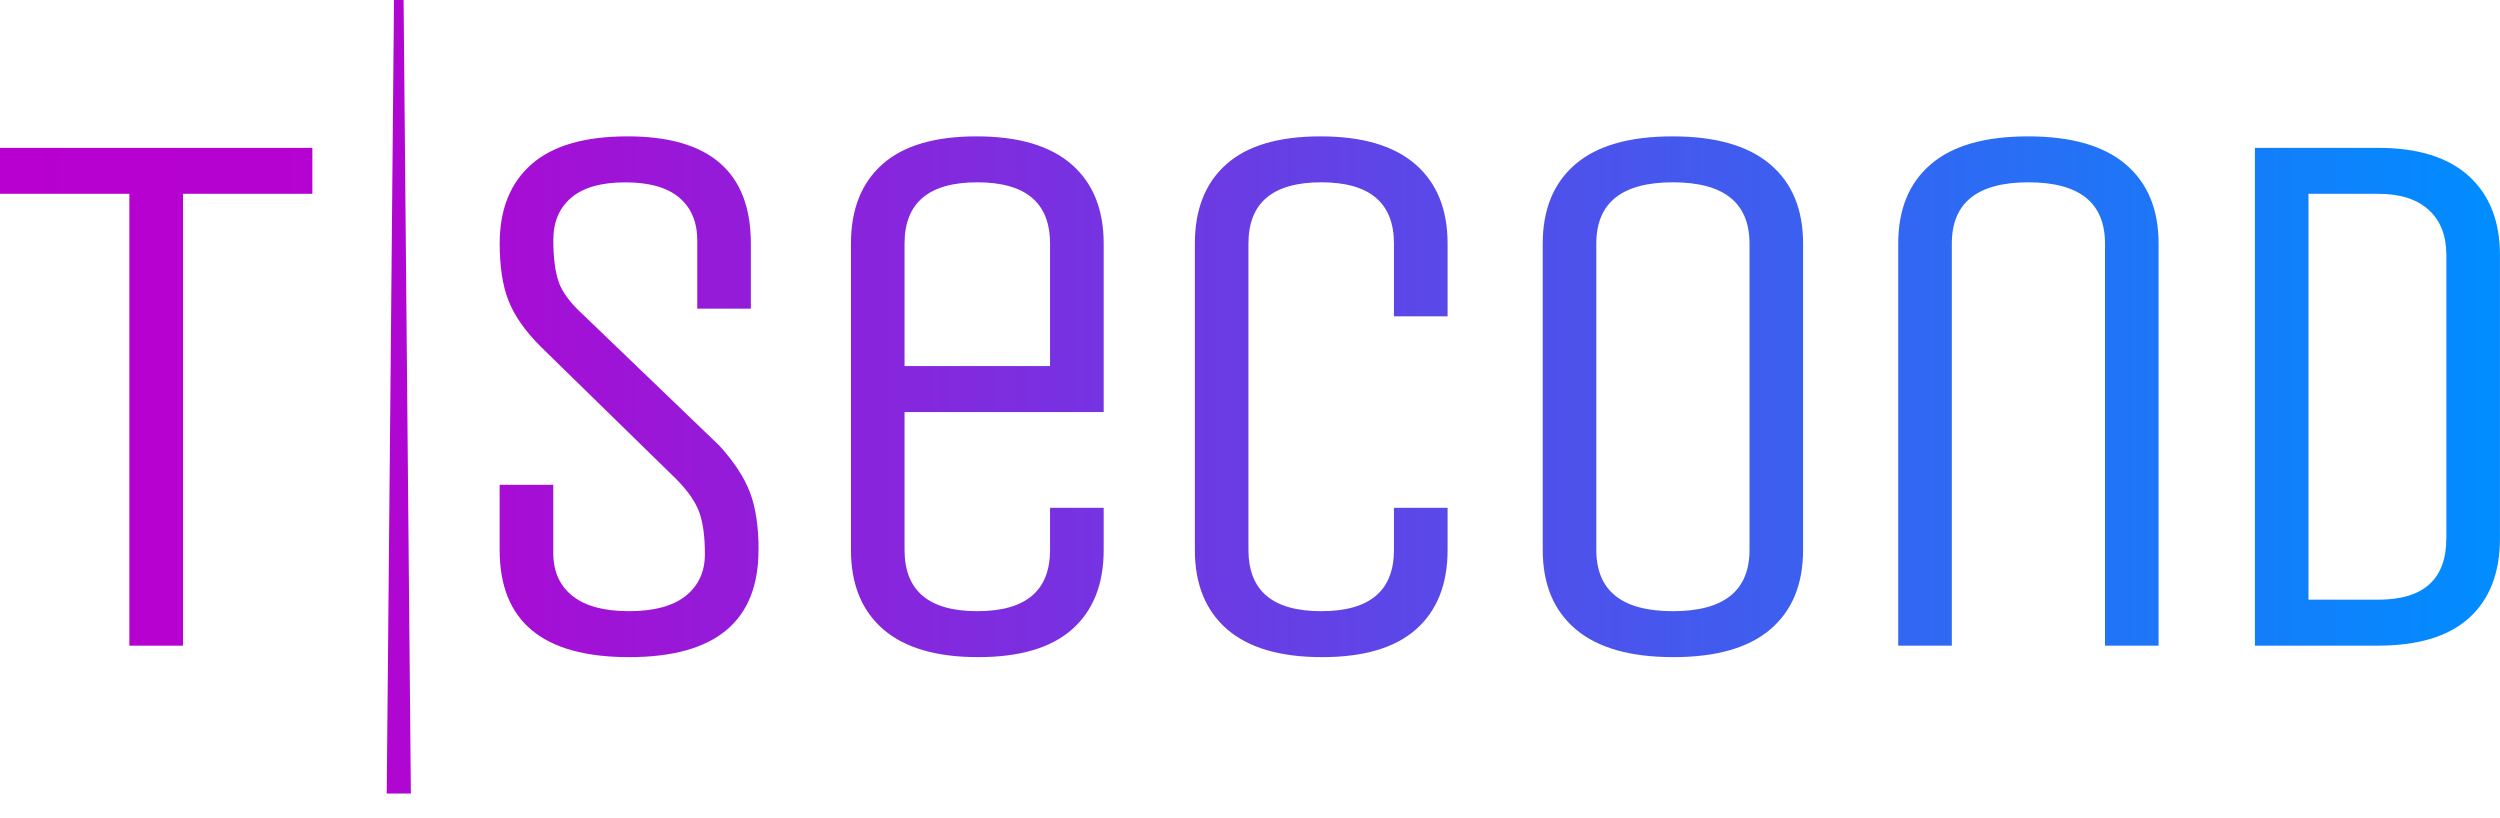 <svg width="55" height="18" viewBox="0 0 55 18" fill="none" xmlns="http://www.w3.org/2000/svg">
<g clip-path="url(#clip0_476_11898)">
<path d="M39.668 5.359V12.098C39.668 12.851 39.429 13.432 38.952 13.842C38.474 14.252 37.762 14.457 36.812 14.457C35.863 14.457 35.147 14.252 34.664 13.842C34.181 13.432 33.94 12.851 33.94 12.098V5.359C33.94 4.607 34.179 4.025 34.656 3.615C35.133 3.205 35.847 3 36.796 3C37.744 3 38.461 3.205 38.944 3.615C39.427 4.025 39.668 4.606 39.668 5.359ZM38.489 12.098V5.359C38.489 4.461 37.927 4.011 36.804 4.011C35.681 4.011 35.119 4.461 35.119 5.359V12.098C35.119 12.997 35.681 13.446 36.804 13.446C37.927 13.446 38.489 12.997 38.489 12.098ZM6.872 3.253V4.264H4.026V14.204H2.846V4.264H0V3.253H6.872ZM16.687 12.098C16.687 13.671 15.738 14.457 13.839 14.457C11.941 14.457 10.992 13.671 10.992 12.098V10.666H12.172V12.166C12.172 12.57 12.312 12.884 12.593 13.109C12.873 13.334 13.289 13.446 13.839 13.446C14.389 13.446 14.806 13.333 15.087 13.109C15.367 12.884 15.508 12.578 15.508 12.191C15.508 11.803 15.466 11.494 15.382 11.264C15.297 11.034 15.126 10.789 14.868 10.531L11.903 7.633C11.554 7.286 11.316 6.946 11.187 6.614C11.057 6.283 10.993 5.864 10.993 5.359C10.993 4.607 11.226 4.025 11.692 3.615C12.158 3.205 12.863 3 13.807 3C15.615 3 16.519 3.787 16.519 5.359V6.791H15.34V5.292C15.34 4.887 15.208 4.573 14.944 4.348C14.68 4.124 14.284 4.012 13.757 4.012C13.229 4.012 12.833 4.124 12.569 4.348C12.305 4.573 12.173 4.882 12.173 5.275C12.173 5.668 12.213 5.977 12.291 6.202C12.369 6.427 12.544 6.662 12.813 6.909L15.829 9.807C16.155 10.167 16.38 10.512 16.503 10.843C16.627 11.175 16.689 11.593 16.689 12.098H16.687ZM23.101 12.098V11.172H24.281V12.098C24.281 12.851 24.051 13.432 23.59 13.842C23.129 14.252 22.438 14.457 21.518 14.457C20.597 14.457 19.901 14.252 19.428 13.842C18.957 13.432 18.721 12.851 18.721 12.098V5.359C18.721 4.607 18.951 4.025 19.412 3.615C19.872 3.205 20.563 3 21.484 3C22.405 3 23.101 3.205 23.573 3.615C24.045 4.025 24.281 4.606 24.281 5.359V9.066H19.9V12.098C19.9 12.997 20.433 13.446 21.501 13.446C22.568 13.446 23.101 12.997 23.101 12.098ZM19.9 5.359V8.054H23.101V5.359C23.101 4.461 22.567 4.011 21.501 4.011C20.434 4.011 19.9 4.461 19.9 5.359ZM30.667 12.098V11.172H31.847V12.098C31.847 12.851 31.617 13.432 31.156 13.842C30.696 14.252 30.004 14.457 29.084 14.457C28.163 14.457 27.467 14.252 26.994 13.842C26.523 13.432 26.287 12.851 26.287 12.098V5.359C26.287 4.607 26.517 4.025 26.978 3.615C27.438 3.205 28.129 3 29.05 3C29.971 3 30.667 3.205 31.139 3.615C31.611 4.025 31.847 4.606 31.847 5.359V6.959H30.667V5.359C30.667 4.461 30.133 4.011 29.067 4.011C28 4.011 27.466 4.461 27.466 5.359V12.098C27.466 12.997 27.999 13.446 29.067 13.446C30.134 13.446 30.667 12.997 30.667 12.098ZM52.321 14.204H49.608V3.253H52.321C53.197 3.253 53.862 3.461 54.317 3.876C54.772 4.292 54.999 4.87 54.999 5.612V11.846C54.999 12.598 54.774 13.179 54.326 13.589C53.876 13.999 53.208 14.204 52.321 14.204ZM53.82 11.846V5.612C53.82 5.185 53.691 4.853 53.432 4.618C53.174 4.382 52.803 4.264 52.32 4.264H50.787V13.193H52.32C53.319 13.193 53.819 12.744 53.819 11.846H53.82ZM42.94 14.204V5.359C42.94 4.461 43.502 4.011 44.625 4.011C45.748 4.011 46.31 4.461 46.31 5.359V14.204H47.489V5.359C47.489 4.607 47.248 4.025 46.765 3.615C46.282 3.205 45.566 3 44.617 3C43.668 3 42.954 3.205 42.477 3.615C41.999 4.025 41.761 4.606 41.761 5.359V14.204H42.941H42.94ZM8.879 0H8.668L8.508 17.458H9.039L8.879 0Z" fill="url(#paint0_linear_476_11898)"/>
</g>
<defs>
<linearGradient id="paint0_linear_476_11898" x1="0" y1="8.729" x2="55" y2="8.729" gradientUnits="userSpaceOnUse">
<stop stop-color="#B800D0"/>
<stop offset="0.14" stop-color="#B403D1"/>
<stop offset="1" stop-color="#008DFF"/>
</linearGradient>
<clipPath id="clip0_476_11898">
<rect width="55" height="17.458" fill="white"/>
</clipPath>
</defs>
</svg>
